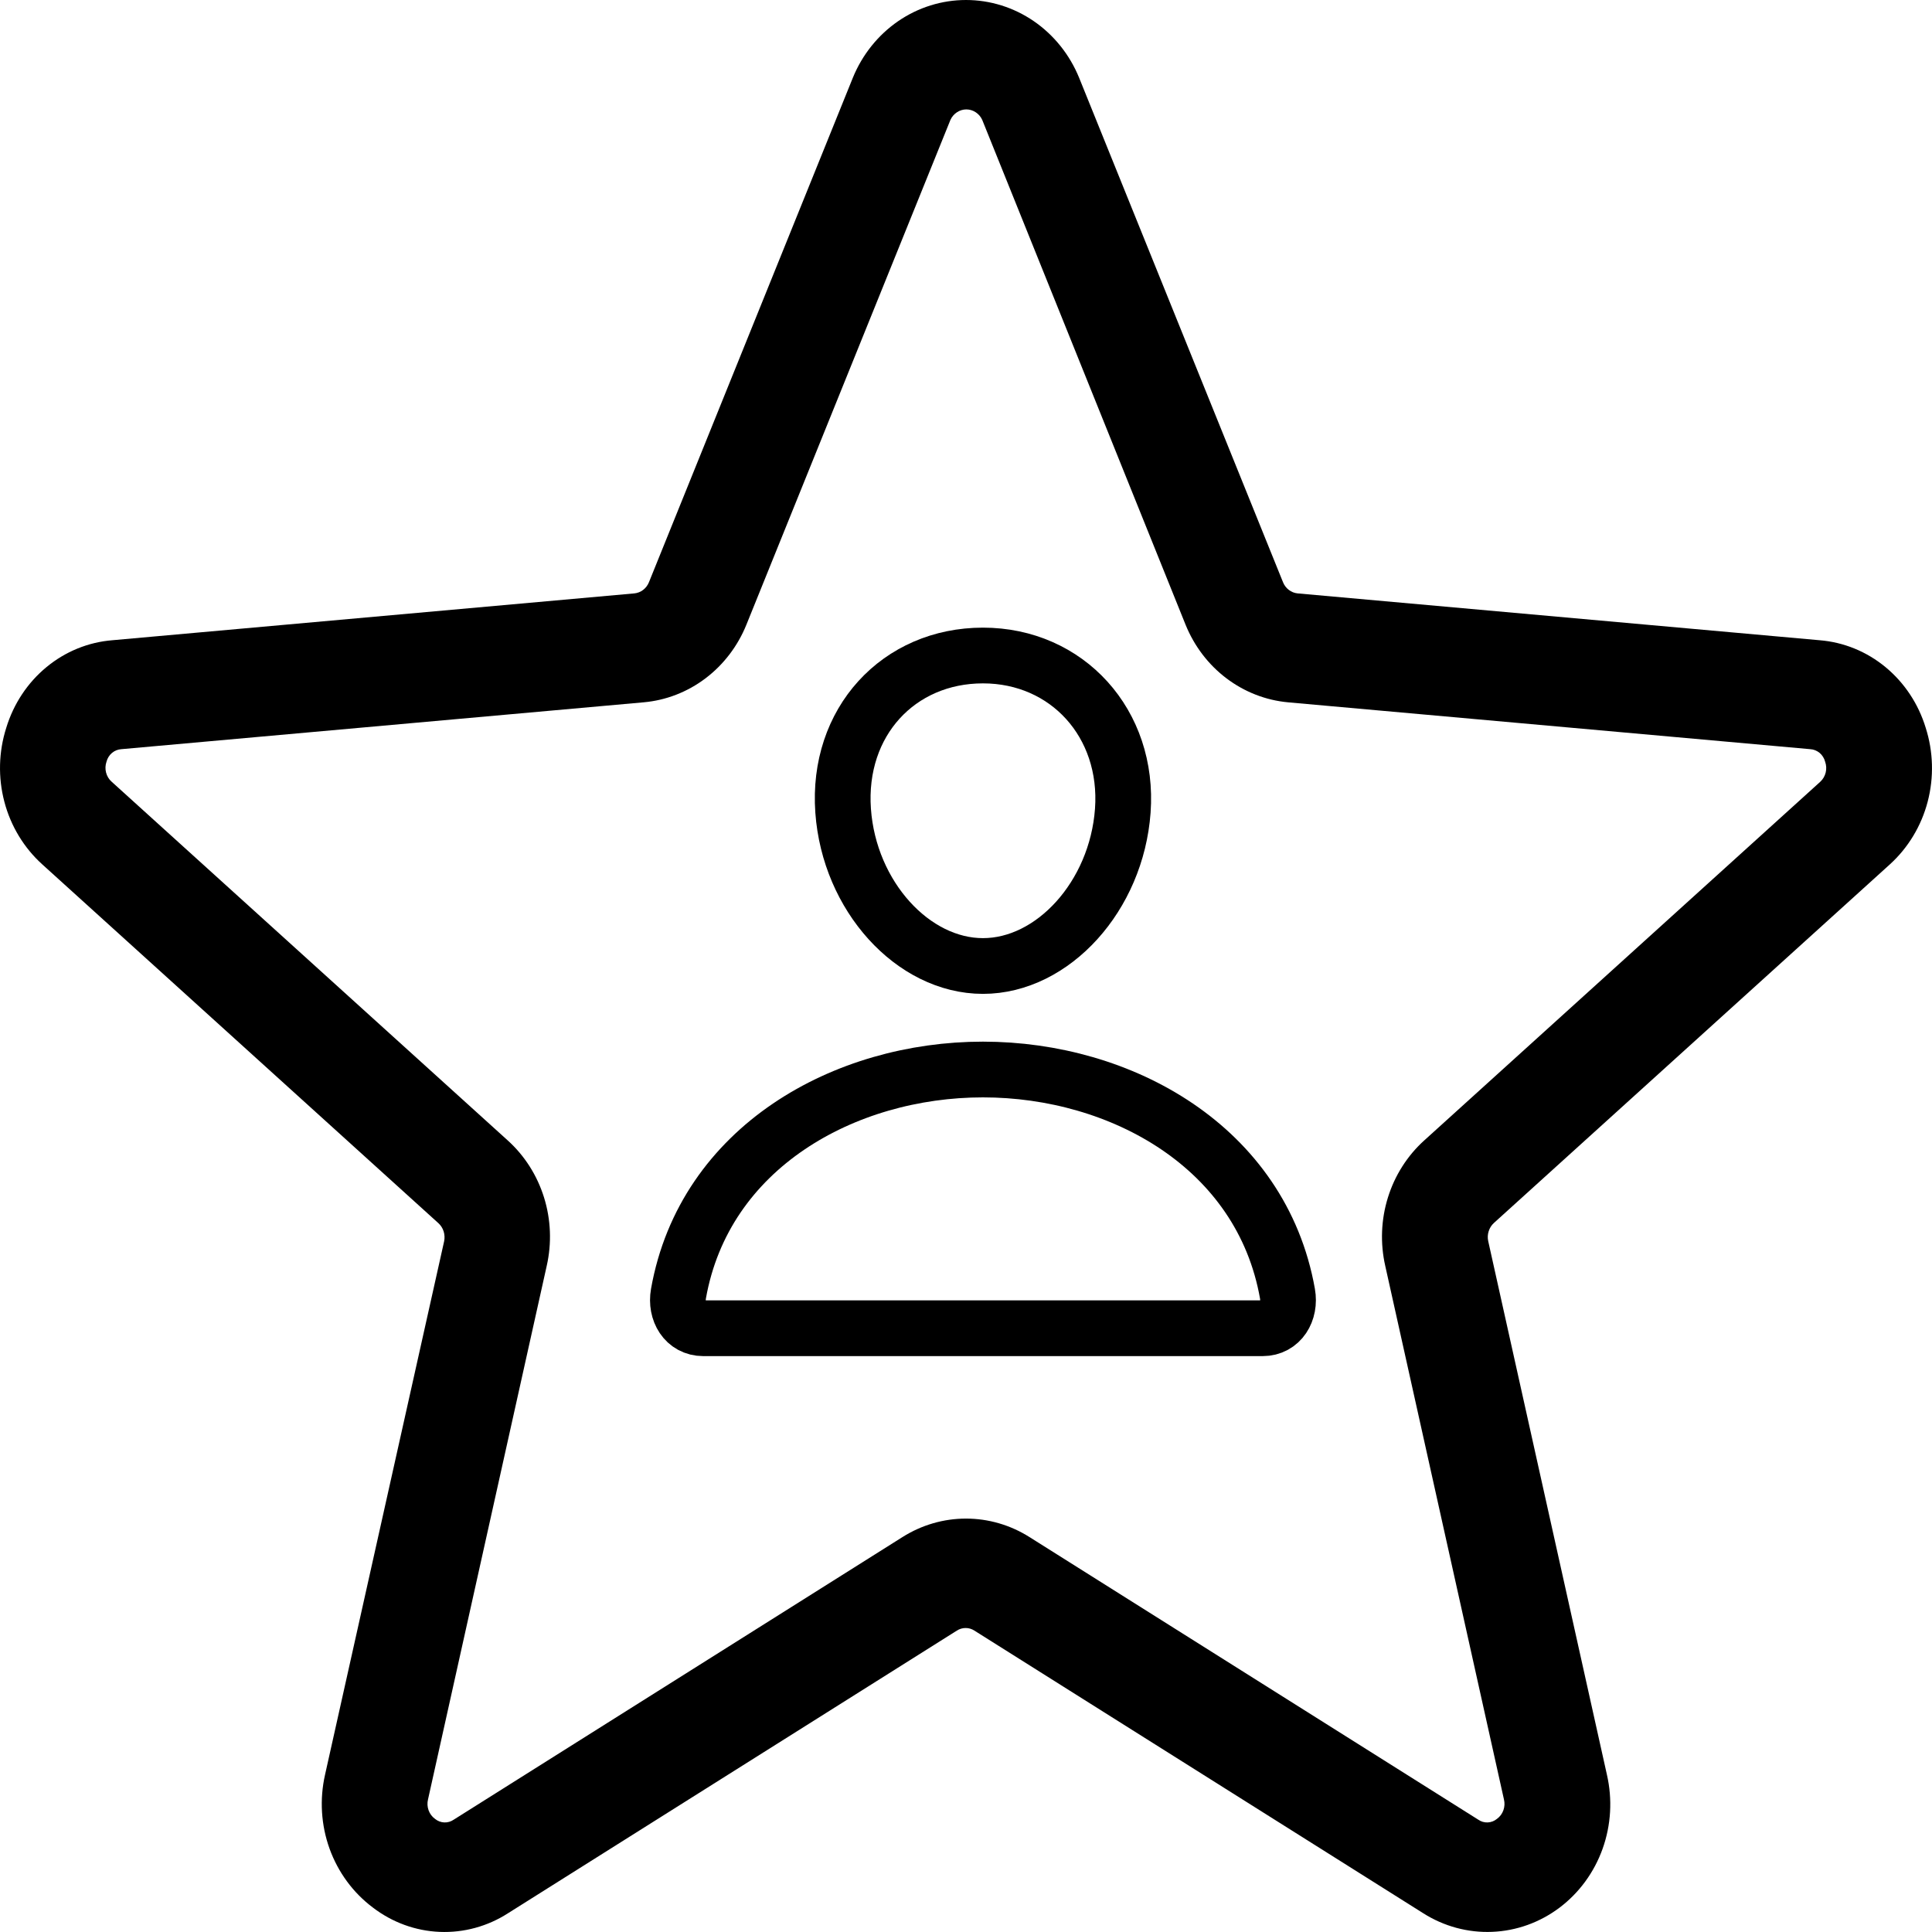 <svg width="52" height="52" viewBox="0 0 52 52" fill="none" xmlns="http://www.w3.org/2000/svg">
<path d="M51.83 19.587C51.634 18.944 51.258 18.376 50.749 17.956C50.241 17.536 49.623 17.284 48.975 17.232L34.923 15.971C34.838 15.962 34.757 15.93 34.688 15.877C34.62 15.825 34.566 15.754 34.533 15.672L29.043 2.089C28.789 1.469 28.365 0.941 27.824 0.569C27.283 0.198 26.648 0 26 0C25.351 0 24.716 0.198 24.175 0.569C23.634 0.941 23.21 1.469 22.956 2.089L17.466 15.672C17.433 15.754 17.379 15.825 17.311 15.877C17.242 15.93 17.161 15.962 17.076 15.971L3.024 17.232C2.376 17.284 1.758 17.536 1.25 17.956C0.741 18.376 0.365 18.944 0.169 19.587C-0.037 20.232 -0.055 20.926 0.118 21.581C0.29 22.236 0.647 22.823 1.141 23.268L11.801 32.923C11.867 32.983 11.915 33.06 11.942 33.147C11.968 33.233 11.972 33.325 11.953 33.413L8.748 47.769C8.599 48.43 8.641 49.122 8.87 49.758C9.1 50.394 9.505 50.945 10.036 51.342C10.558 51.742 11.184 51.97 11.833 51.997C12.482 52.024 13.124 51.849 13.675 51.494L25.754 43.888C25.825 43.842 25.907 43.818 25.99 43.818C26.074 43.818 26.155 43.842 26.226 43.888L38.305 51.494C38.862 51.848 39.508 52.023 40.162 51.996C40.815 51.97 41.446 51.743 41.975 51.345C42.504 50.946 42.908 50.394 43.135 49.758C43.362 49.121 43.402 48.429 43.251 47.769L40.056 33.408C40.036 33.32 40.04 33.228 40.067 33.142C40.093 33.055 40.142 32.978 40.207 32.918L50.868 23.263C51.359 22.817 51.713 22.23 51.884 21.576C52.055 20.922 52.036 20.23 51.83 19.587ZM48.994 21.04L38.333 30.695C37.879 31.105 37.541 31.636 37.356 32.231C37.171 32.826 37.146 33.462 37.284 34.071L40.479 48.432C40.503 48.528 40.497 48.63 40.464 48.723C40.431 48.816 40.371 48.897 40.292 48.954C40.221 49.013 40.134 49.047 40.043 49.051C39.952 49.055 39.862 49.029 39.787 48.976L27.708 41.37C27.193 41.045 26.602 40.873 26 40.873C25.397 40.873 24.806 41.045 24.291 41.37L12.213 48.976C12.137 49.029 12.047 49.055 11.956 49.051C11.865 49.047 11.778 49.013 11.707 48.954C11.628 48.897 11.568 48.816 11.535 48.723C11.502 48.63 11.496 48.528 11.52 48.432L14.715 34.071C14.853 33.462 14.828 32.826 14.643 32.231C14.458 31.636 14.12 31.105 13.666 30.695L3.005 21.04C2.932 20.976 2.88 20.89 2.855 20.794C2.83 20.698 2.834 20.596 2.866 20.503C2.89 20.409 2.942 20.326 3.014 20.265C3.086 20.205 3.175 20.169 3.268 20.164L17.322 18.903C17.924 18.85 18.5 18.627 18.988 18.258C19.476 17.889 19.858 17.388 20.091 16.81L25.581 3.227C25.619 3.143 25.68 3.072 25.756 3.022C25.831 2.972 25.919 2.945 26.009 2.945C26.099 2.945 26.187 2.972 26.262 3.022C26.338 3.072 26.399 3.143 26.437 3.227L31.908 16.81C32.141 17.387 32.521 17.887 33.007 18.255C33.494 18.624 34.068 18.848 34.668 18.903L48.722 20.164C48.815 20.169 48.904 20.205 48.976 20.265C49.048 20.326 49.1 20.409 49.124 20.503C49.157 20.596 49.162 20.696 49.139 20.792C49.115 20.888 49.065 20.974 48.994 21.04Z" fill="black"/>
<path d="M30.22 21.822C30.052 24.123 28.338 26 26.456 26C24.575 26 22.858 24.123 22.693 21.822C22.522 19.428 24.19 17.643 26.456 17.643C28.723 17.643 30.391 19.471 30.22 21.822Z" stroke="black" stroke-width="1.5" stroke-linecap="round" stroke-linejoin="round"/>
<path d="M26.456 28.786C22.736 28.786 18.96 30.875 18.261 34.819C18.177 35.294 18.441 35.75 18.93 35.75H33.983C34.472 35.75 34.736 35.294 34.652 34.819C33.953 30.875 30.177 28.786 26.456 28.786Z" stroke="black" stroke-width="1.5" stroke-miterlimit="10"/>
</svg>
